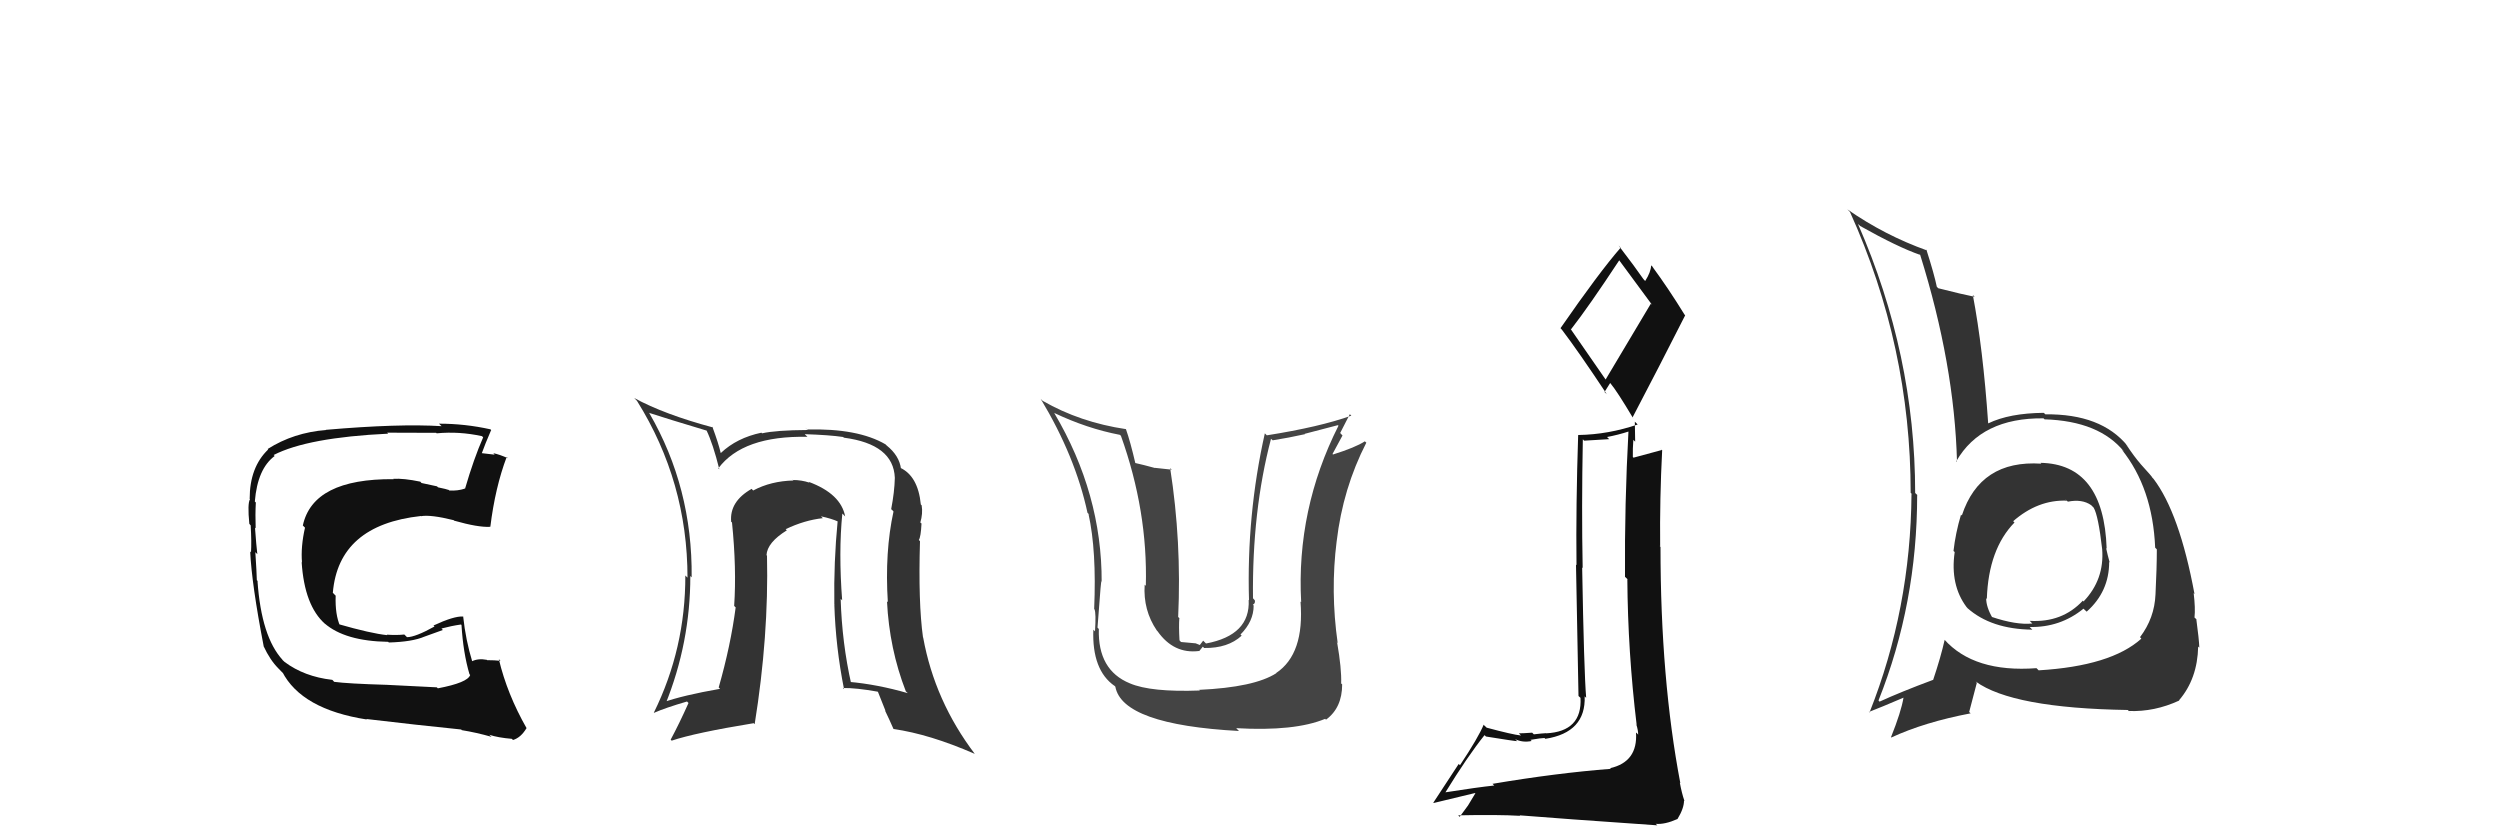 <svg xmlns="http://www.w3.org/2000/svg" width="150" height="50" viewBox="0,0,150,50"><path fill="#333" d="M122.42 27.76L122.47 27.81L122.48 27.82Q118.81 27.58 117.71 30.93L117.82 31.04L117.66 30.88Q117.33 31.99 117.21 33.06L117.26 33.10L117.28 33.13Q117.00 35.09 117.99 36.42L118.11 36.55L118.04 36.48Q119.46 37.75 121.94 37.78L121.78 37.62L121.77 37.62Q123.61 37.66 125.01 36.52L125.05 36.56L125.20 36.70Q126.55 35.50 126.55 33.72L126.49 33.66L126.58 33.75Q126.45 33.28 126.37 32.90L126.35 32.87L126.40 32.92Q126.23 27.84 122.43 27.77ZM122.21 40.11L122.24 40.14L122.19 40.09Q118.44 40.37 116.65 38.36L116.75 38.46L116.68 38.39Q116.45 39.42 115.99 40.79L116.02 40.82L115.99 40.79Q114.03 41.52 112.77 42.10L112.75 42.07L112.71 42.03Q115.03 36.21 115.03 29.70L115.07 29.73L114.91 29.58Q114.91 21.28 111.48 13.44L111.54 13.49L111.61 13.56Q113.87 14.83 115.20 15.29L115.14 15.23L115.21 15.29Q117.27 21.88 117.42 27.71L117.44 27.73L117.38 27.67Q118.88 25.06 122.61 25.10L122.75 25.23L122.67 25.16Q125.97 25.26 127.46 27.12L127.36 27.03L127.30 26.97Q129.16 29.28 129.31 32.86L129.30 32.85L129.41 32.96Q129.41 34.06 129.33 35.66L129.40 35.73L129.33 35.66Q129.27 37.09 128.40 38.23L128.45 38.28L128.48 38.32Q126.66 39.96 122.32 40.22ZM127.84 42.78L127.82 42.75L127.72 42.66Q129.27 42.72 130.76 42.03L130.72 42.00L130.74 42.02Q131.85 40.73 131.89 38.79L132.00 38.90L131.96 38.86Q131.94 38.34 131.78 37.16L131.82 37.19L131.67 37.05Q131.73 36.50 131.62 35.59L131.59 35.56L131.67 35.64Q130.77 30.78 129.21 28.73L129.18 28.70L129.11 28.62Q129.19 28.67 128.39 27.79L128.34 27.74L128.44 27.84Q128.08 27.44 127.55 26.64L127.65 26.74L127.65 26.75Q126.07 24.82 122.72 24.86L122.64 24.78L122.62 24.77Q120.56 24.79 119.30 25.40L119.42 25.52L119.29 25.39Q118.98 20.90 118.37 17.70L118.45 17.78L118.49 17.81Q117.77 17.67 116.28 17.29L116.29 17.29L116.21 17.21Q116.05 16.44 115.59 15.00L115.55 14.95L115.63 15.03Q113.08 14.12 110.84 12.56L110.93 12.65L111.00 12.72Q114.64 20.78 114.64 29.57L114.76 29.69L114.69 29.63Q114.64 36.54 112.17 42.75L112.12 42.70L112.13 42.72Q112.88 42.43 114.21 41.86L114.21 41.85L114.21 41.86Q114.07 42.71 113.46 44.23L113.33 44.11L113.48 44.25Q115.46 43.33 118.24 42.80L118.15 42.72L118.61 40.97L118.54 40.89Q120.74 42.49 127.67 42.60ZM123.91 29.94L123.92 29.94L124.07 30.10Q124.93 29.93 125.47 30.31L125.51 30.35L125.62 30.46Q125.90 30.94 126.13 32.95L126.03 32.86L126.13 32.95Q126.27 34.77 125.02 36.08L125.09 36.16L124.97 36.04Q123.73 37.37 121.78 37.25L121.91 37.38L121.94 37.41Q120.97 37.51 119.49 37.01L119.55 37.07L119.56 37.09Q119.17 36.43 119.17 35.89L119.19 35.92L119.21 35.93Q119.31 32.95 120.87 31.35L120.81 31.29L120.69 31.21L120.77 31.29Q122.27 29.97 124.02 30.04Z"/><path fill="#111" d="M89.62 47.10L89.68 47.15L89.66 47.13Q88.62 47.24 86.72 47.54L86.67 47.50L86.72 47.55Q88.04 45.40 89.07 44.11L89.15 44.18L89.15 44.19Q90.88 44.47 91.04 44.47L90.99 44.43L90.91 44.35Q91.36 44.57 91.90 44.46L91.73 44.29L91.83 44.39Q92.48 44.28 92.67 44.28L92.76 44.37L92.72 44.33Q95.16 43.95 95.08 41.78L95.18 41.88L95.17 41.87Q95.04 40.29 94.93 34.05L95.00 34.12L94.96 34.08Q94.89 30.51 94.97 26.36L95.05 26.44L96.55 26.35L96.42 26.22Q97.07 26.10 97.75 25.88L97.79 25.91L97.71 25.83Q97.47 30.23 97.50 34.61L97.69 34.79L97.64 34.75Q97.67 39.12 98.20 43.50L98.09 43.38L98.18 43.47Q98.29 43.81 98.29 44.08L98.21 43.99L98.16 43.95Q98.28 45.71 96.61 46.09L96.62 46.10L96.65 46.13Q93.40 46.38 89.55 47.03ZM96.46 22.95L94.21 19.70L94.26 19.76Q95.33 18.39 97.16 15.61L97.13 15.58L97.11 15.56Q97.79 16.48 99.13 18.30L99.05 18.22L96.32 22.80ZM99.33 49.42L99.34 49.42L99.34 49.43Q99.89 49.48 100.65 49.14L100.64 49.13L100.65 49.14Q101.04 48.50 101.04 48.04L101.09 48.09L101.07 48.07Q100.90 47.57 100.79 46.96L100.81 46.98L100.82 46.99Q99.63 40.74 99.63 32.82L99.53 32.71L99.61 32.79Q99.58 29.91 99.73 27.01L99.60 26.89L99.71 27.00Q99.15 27.16 98.01 27.46L97.93 27.38L97.97 27.43Q97.96 26.92 98.00 26.39L98.11 26.50L98.09 25.30L98.26 25.47Q96.50 26.07 94.71 26.10L94.71 26.11L94.69 26.09Q94.55 30.33 94.59 33.91L94.56 33.88L94.71 41.76L94.83 41.87Q94.94 43.89 92.77 44.00L92.66 43.89L92.76 43.99Q92.54 44.00 92.03 44.06L91.87 43.90L91.93 43.96Q91.40 44.00 91.13 44.00L91.14 44.01L91.26 44.13Q90.76 44.08 89.20 43.66L89.05 43.52L89.02 43.48Q88.71 44.24 87.60 45.91L87.52 45.84L86.00 48.16L86.02 48.18Q86.88 47.97 88.51 47.58L88.52 47.60L88.08 48.33L87.58 49.01L87.49 48.92Q89.88 48.87 91.21 48.95L91.17 48.91L91.18 48.92Q93.50 49.11 99.44 49.52ZM96.44 23.68L96.27 23.52L96.61 22.98L96.62 22.99Q97.03 23.48 97.98 25.08L98.05 25.14L97.95 25.05Q99.55 22.00 101.11 18.92L101.03 18.83L101.08 18.89Q100.10 17.30 99.15 16.01L99.21 16.06L99.07 15.92Q99.05 16.33 98.71 16.86L98.69 16.84L98.60 16.74Q98.12 16.04 97.13 14.75L97.13 14.74L97.24 14.86Q95.95 16.34 93.63 19.69L93.64 19.70L93.72 19.79Q94.68 21.05 96.40 23.64Z"/><path fill="#444" d="M71.85 41.30L71.91 41.35L71.99 41.43Q69.05 41.54 67.79 41.00L67.77 40.98L67.79 41.00Q65.86 40.21 65.93 37.74L65.82 37.62L65.85 37.66Q66.09 34.36 66.09 34.93L66.02 34.86L66.10 34.93Q66.12 29.62 63.26 24.79L63.31 24.83L63.24 24.77Q65.21 25.71 67.19 26.09L67.22 26.11L67.26 26.16Q68.87 30.66 68.75 35.15L68.70 35.10L68.68 35.08Q68.58 36.61 69.41 37.83L69.36 37.78L69.45 37.87Q70.42 39.25 71.94 39.06L71.95 39.07L72.17 38.80L72.25 38.88Q73.68 38.90 74.50 38.14L74.37 38.01L74.43 38.07Q75.22 37.28 75.22 36.33L75.24 36.35L75.17 36.28Q75.33 36.21 75.29 36.02L75.22 35.94L75.18 35.90Q75.12 30.67 76.26 26.33L76.36 26.42L76.36 26.42Q77.31 26.27 78.30 26.05L78.28 26.03L80.27 25.51L80.31 25.54Q77.77 30.58 78.07 36.13L77.97 36.03L78.03 36.09Q78.28 39.24 76.57 40.38L76.59 40.40L76.58 40.39Q75.26 41.24 71.95 41.39ZM74.19 43.71L74.24 43.76L74.17 43.69Q77.69 43.89 79.51 43.13L79.51 43.13L79.56 43.18Q80.53 42.47 80.53 41.06L80.44 40.98L80.47 41.00Q80.50 40.12 80.23 38.56L80.12 38.45L80.26 38.58Q79.82 35.48 80.20 32.47L80.04 32.31L80.20 32.48Q80.57 29.31 81.98 26.56L81.98 26.56L81.89 26.48Q81.32 26.85 79.98 27.27L79.97 27.26L79.95 27.24Q80.25 26.70 80.55 26.13L80.41 25.98L80.99 24.85L81.08 24.94Q79.17 25.62 76.01 26.12L75.85 25.96L75.89 26.00Q74.79 30.91 74.94 36.01L74.80 35.87L74.92 35.99Q75.03 38.11 72.36 38.61L72.19 38.44L71.99 38.70L71.74 38.60L70.86 38.52L70.77 38.42Q70.72 37.58 70.76 37.08L70.83 37.15L70.69 37.02Q70.90 32.50 70.21 28.09L70.31 28.18L69.29 28.07L69.30 28.08Q68.61 27.89 68.07 27.77L68.09 27.79L68.13 27.83Q67.82 26.49 67.55 25.73L67.45 25.63L67.57 25.75Q64.80 25.34 62.56 24.05L62.49 23.98L62.44 23.93Q64.52 27.38 65.25 30.77L65.39 30.91L65.31 30.84Q65.80 33.04 65.65 36.54L65.70 36.59L65.67 36.56Q65.77 36.78 65.70 37.88L65.71 37.89L65.60 37.78Q65.51 40.21 66.88 41.16L66.86 41.13L66.92 41.20Q67.34 43.48 74.34 43.86Z"/><path fill="#333" d="M50.56 30.84L50.56 30.83L50.71 30.99Q50.46 29.63 48.52 28.91L48.58 28.97L48.57 28.96Q48.10 28.80 47.57 28.80L47.51 28.74L47.61 28.83Q46.26 28.86 45.19 29.43L45.15 29.39L45.10 29.33Q43.76 30.09 43.87 31.31L43.89 31.32L43.92 31.35Q44.20 34.11 44.05 36.35L44.10 36.41L44.14 36.44Q43.84 38.74 43.12 41.25L43.17 41.29L43.20 41.33Q40.97 41.72 39.79 42.14L39.95 42.31L39.92 42.27Q41.42 38.56 41.42 34.56L41.47 34.61L41.50 34.64Q41.55 29.25 38.96 24.79L38.84 24.67L38.94 24.77Q40.01 25.12 42.41 25.84L42.46 25.90L42.39 25.82Q42.78 26.63 43.16 28.16L43.12 28.12L43.10 28.10Q44.57 26.13 48.45 26.21L48.30 26.07L48.29 26.05Q49.79 26.10 50.59 26.22L50.70 26.33L50.63 26.26Q53.61 26.65 53.69 28.67L53.63 28.61L53.69 28.67Q53.67 29.52 53.47 30.55L53.55 30.62L53.61 30.69Q53.08 33.12 53.27 36.13L53.25 36.11L53.22 36.08Q53.36 38.93 54.35 41.48L54.49 41.61L54.47 41.59Q52.64 41.06 50.93 40.91L51.06 41.04L51.08 41.06Q50.52 38.59 50.44 35.93L50.40 35.89L50.53 36.02Q50.31 33.13 50.54 30.81ZM50.56 41.27L50.58 41.29L50.58 41.28Q51.37 41.27 52.66 41.50L52.68 41.52L53.13 42.65L53.10 42.63Q53.38 43.21 53.61 43.74L53.61 43.74L53.61 43.74Q55.78 44.05 58.48 45.23L58.47 45.21L58.50 45.25Q56.08 42.06 55.39 38.25L55.56 38.42L55.38 38.24Q55.09 36.16 55.20 32.47L55.27 32.54L55.13 32.40Q55.25 32.22 55.29 31.42L55.33 31.45L55.22 31.35Q55.38 30.81 55.30 30.32L55.25 30.27L55.25 30.27Q55.08 28.54 53.98 28.05L54.15 28.21L54.06 28.13Q53.96 27.34 53.20 26.73L53.10 26.63L53.13 26.66Q51.47 25.69 48.42 25.77L48.31 25.65L48.46 25.80Q46.56 25.81 45.72 26.00L45.68 25.95L45.69 25.96Q44.21 26.27 43.25 27.18L43.30 27.23L43.24 27.17Q43.12 26.63 42.74 25.60L42.75 25.61L42.79 25.65Q39.87 24.87 38.05 23.88L38.17 24.00L38.23 24.07Q41.25 28.91 41.25 34.66L41.09 34.50L41.12 34.53Q41.13 38.91 39.23 42.76L39.37 42.91L39.24 42.77Q39.92 42.47 41.22 42.09L41.20 42.07L41.31 42.18Q40.77 43.39 40.24 44.38L40.15 44.29L40.30 44.44Q41.69 43.97 45.23 43.39L45.11 43.28L45.28 43.45Q46.13 38.17 46.02 33.33L46.03 33.35L45.99 33.31Q46.03 32.55 47.21 31.82L47.27 31.88L47.14 31.75Q48.27 31.21 49.37 31.09L49.39 31.11L49.26 30.98Q49.88 31.11 50.30 31.30L50.30 31.29L50.26 31.25Q50.02 33.72 50.06 36.27L50.11 36.32L50.06 36.28Q50.14 38.83 50.64 41.34Z"/><path fill="#111" d="M26.17 41.20L26.21 41.24L23.21 41.09L23.21 41.09Q20.85 41.02 20.05 40.91L19.96 40.81L19.93 40.79Q18.26 40.60 17.08 39.72L16.93 39.58L16.96 39.60Q15.68 38.21 15.45 34.86L15.50 34.90L15.41 34.81Q15.40 34.35 15.32 33.13L15.37 33.18L15.44 33.25Q15.38 32.76 15.30 31.66L15.26 31.62L15.34 31.70Q15.31 30.87 15.35 30.15L15.37 30.17L15.29 30.09Q15.45 28.12 16.48 27.36L16.46 27.34L16.42 27.30Q18.46 26.25 23.29 26.02L23.29 26.02L23.23 25.96Q25.37 25.97 26.17 25.97L26.02 25.82L26.20 26.00Q27.55 25.87 28.92 26.17L28.93 26.18L28.99 26.24Q28.43 27.51 27.90 29.33L27.77 29.20L27.88 29.32Q27.46 29.46 26.96 29.43L26.79 29.25L26.93 29.40Q26.81 29.35 26.28 29.24L26.22 29.18L25.29 28.98L25.22 28.90Q24.21 28.69 23.60 28.73L23.65 28.78L23.62 28.75Q18.78 28.71 18.17 31.53L18.25 31.61L18.30 31.66Q18.04 32.80 18.12 33.75L18.02 33.66L18.10 33.74Q18.27 36.34 19.50 37.43L19.52 37.44L19.47 37.40Q20.70 38.47 23.29 38.51L23.35 38.57L23.33 38.55Q24.74 38.51 25.46 38.20L25.46 38.20L26.57 37.80L26.49 37.71Q27.09 37.55 27.66 37.47L27.65 37.46L27.69 37.50Q27.79 39.17 28.17 40.46L28.17 40.45L28.21 40.50Q28.06 40.96 26.27 41.30ZM29.47 44.19L29.36 44.09L29.37 44.09Q29.88 44.26 30.71 44.33L30.72 44.34L30.78 44.40Q31.25 44.26 31.59 43.69L31.76 43.86L31.60 43.70Q30.43 41.65 29.93 39.55L29.91 39.53L30.03 39.65Q29.68 39.61 29.23 39.61L29.20 39.58L29.21 39.59Q28.69 39.49 28.31 39.68L28.31 39.69L28.34 39.71Q27.94 38.40 27.79 36.99L27.78 36.98L27.78 36.99Q27.23 36.96 26.01 37.53L26.08 37.60L26.07 37.59Q24.92 38.23 24.42 38.23L24.41 38.22L24.26 38.07Q23.82 38.12 23.21 38.08L23.24 38.12L23.24 38.11Q22.26 38.01 20.28 37.44L20.46 37.62L20.41 37.57Q20.10 36.88 20.14 35.74L20.05 35.65L19.97 35.57Q20.31 31.50 25.26 30.96L25.29 30.99L25.26 30.97Q25.85 30.87 27.22 31.21L27.33 31.32L27.25 31.24Q28.69 31.65 29.41 31.61L29.31 31.51L29.42 31.61Q29.71 29.25 30.40 27.42L30.43 27.45L30.47 27.49Q29.98 27.27 29.60 27.19L29.68 27.28L28.91 27.19L28.91 27.19Q29.09 26.68 29.47 25.80L29.50 25.84L29.43 25.76Q27.90 25.42 26.34 25.42L26.42 25.50L26.50 25.57Q23.93 25.41 19.55 25.79L19.61 25.85L19.57 25.80Q17.62 25.95 16.06 26.94L16.11 26.99L16.09 26.97Q14.98 28.03 14.98 29.93L14.85 29.80L15.00 29.95Q14.84 30.21 14.96 31.43L15.03 31.51L15.04 31.52Q15.10 32.53 15.06 33.14L14.99 33.06L15.01 33.08Q15.10 35.04 15.82 38.77L15.84 38.79L15.81 38.76Q16.21 39.62 16.71 40.11L16.61 40.01L17.01 40.42L16.94 40.30L16.93 40.30Q18.09 42.56 22.01 43.17L21.95 43.10L21.98 43.14Q25.01 43.50 27.67 43.77L27.70 43.80L27.71 43.81Q28.58 43.95 29.49 44.21Z"/></svg>